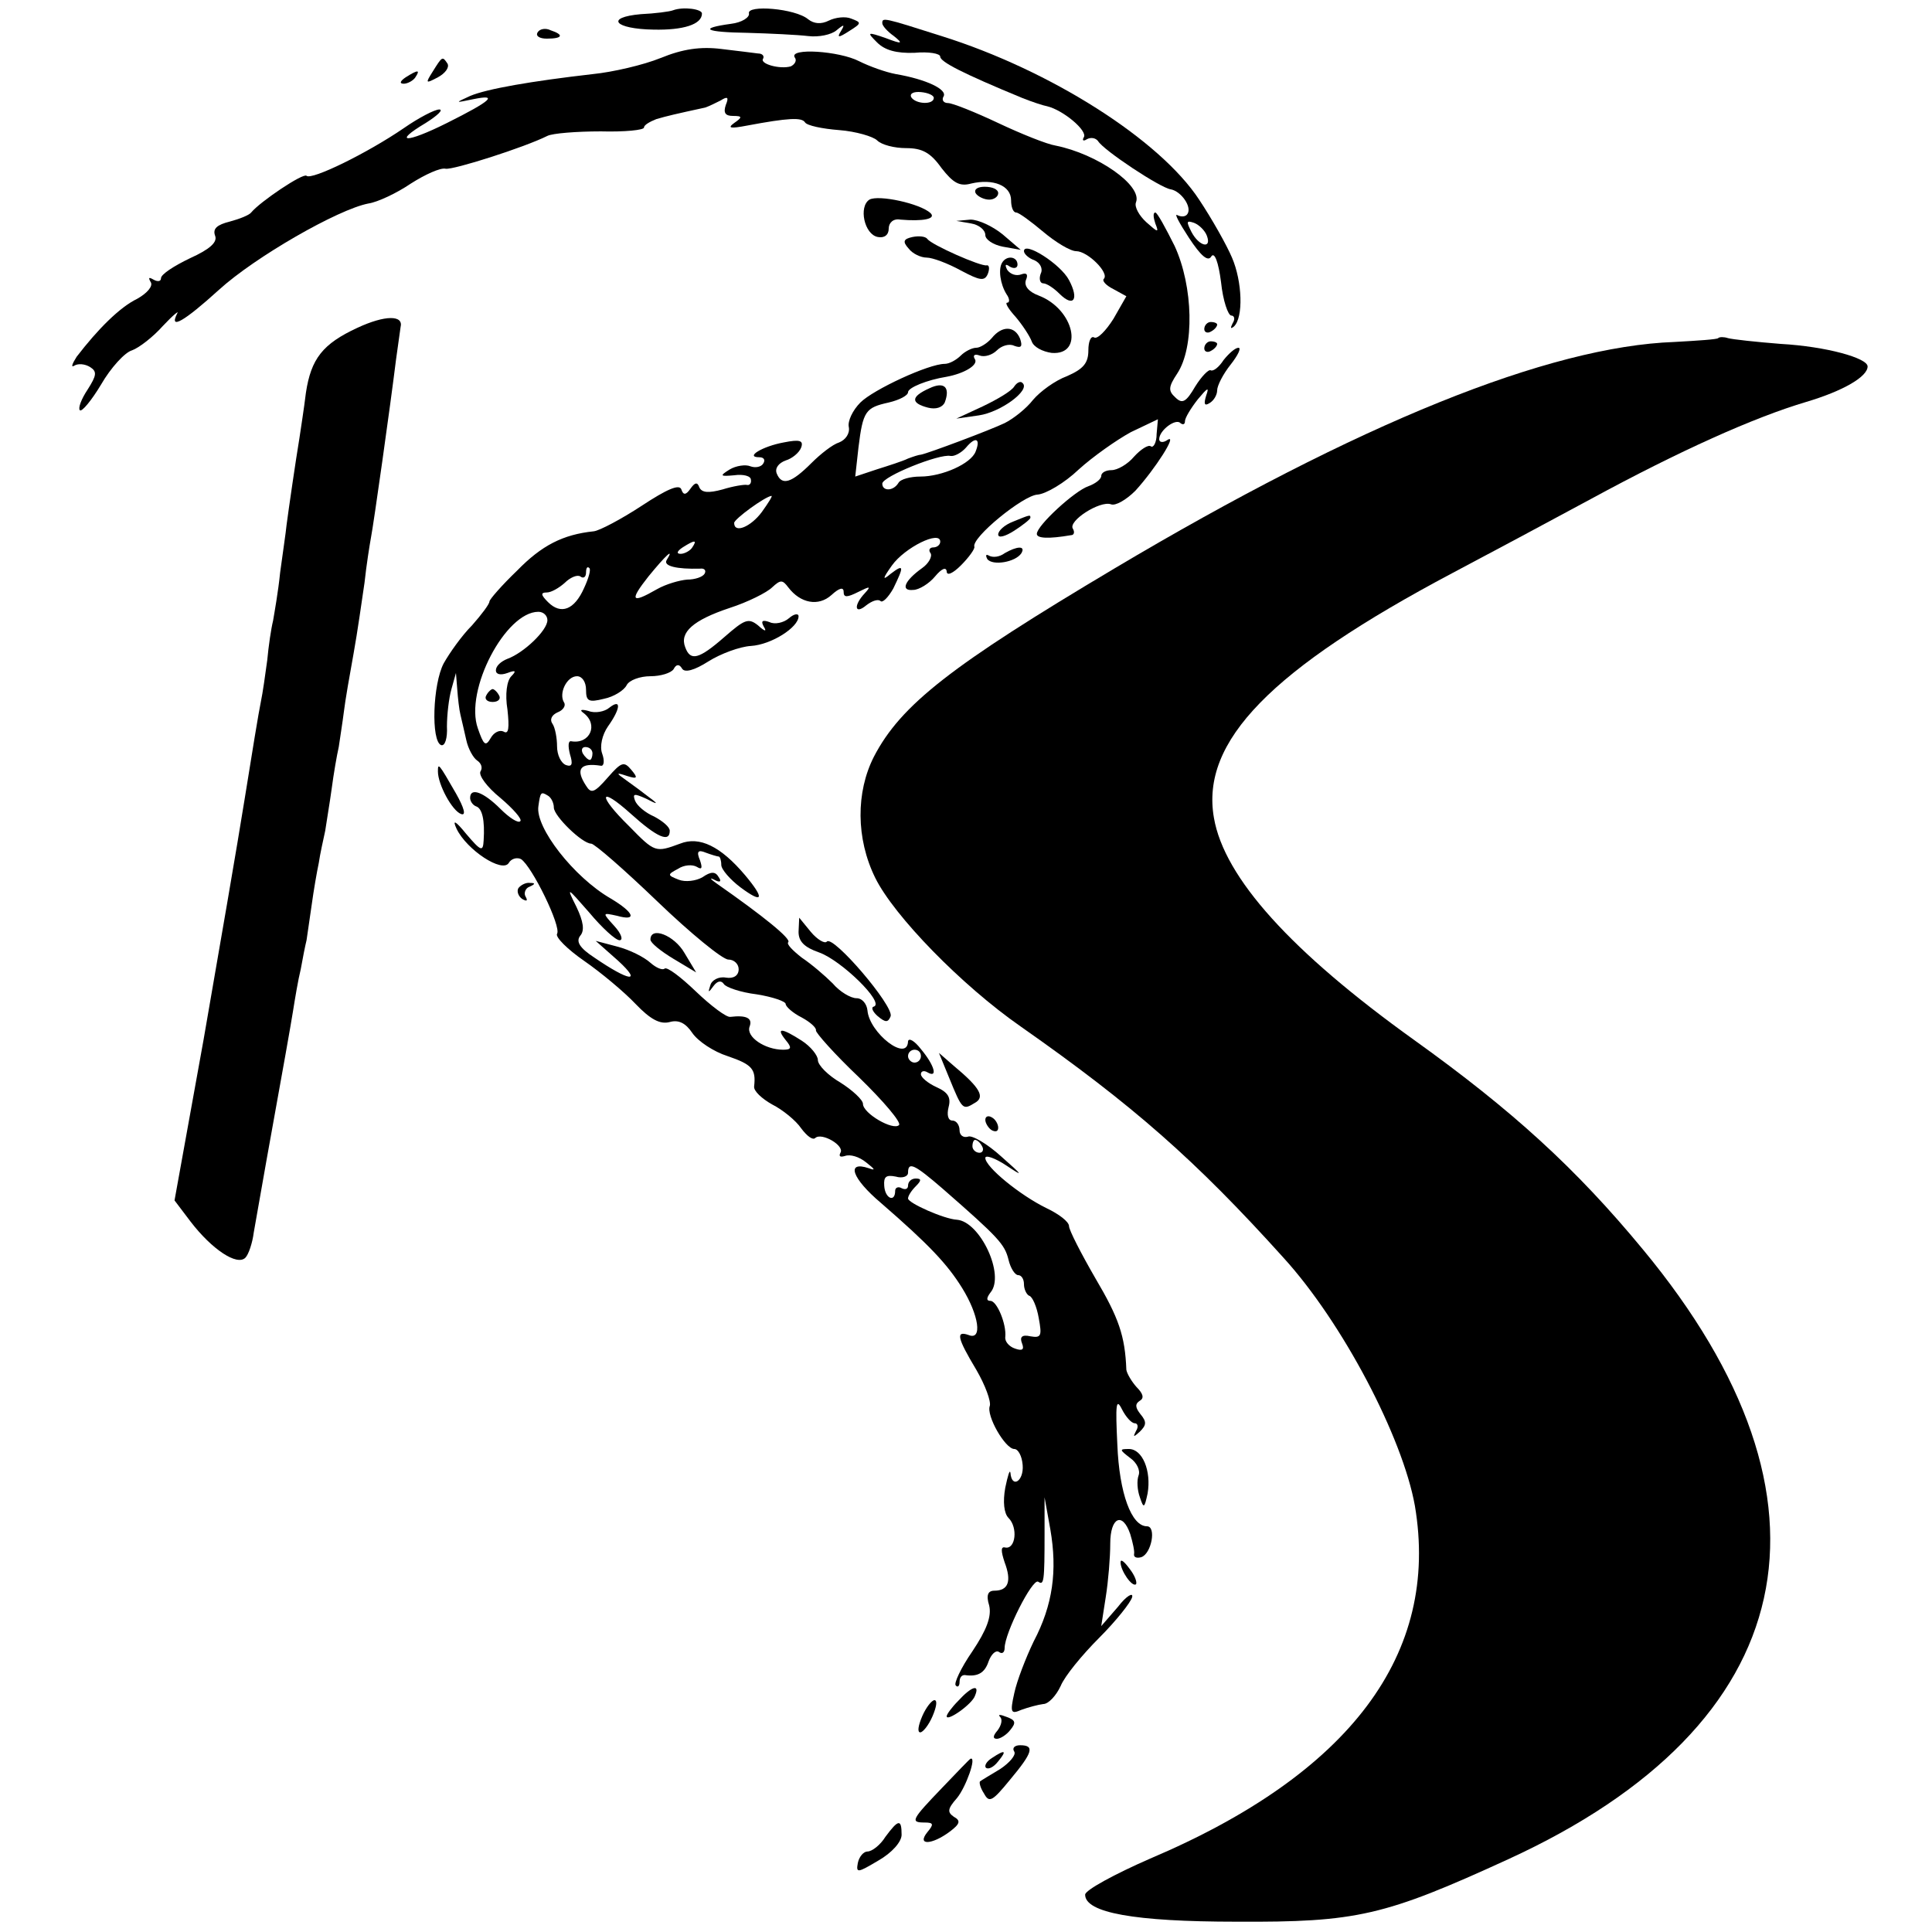<?xml version="1.0" standalone="no"?>
<!DOCTYPE svg PUBLIC "-//W3C//DTD SVG 20010904//EN"
 "http://www.w3.org/TR/2001/REC-SVG-20010904/DTD/svg10.dtd">
<svg version="1.0" xmlns="http://www.w3.org/2000/svg"
 width="300pt" height="300pt" viewBox="0 0 300 300"
 preserveAspectRatio="xMidYMid meet">
<g transform="translate(0,300) scale(0.1,-0.1)"
fill="#000000" stroke="none">
<path d="M1045 2984 c-5 -2 -28 -5 -50 -6 -56 -5 -41 -23 20 -24 46 -1 75 8
75 25 0 7 -29 11 -45 5z"/>
<path d="M1163 2979 c1 -6 -11 -14 -28 -16 -51 -7 -41 -13 26 -14 35 -1 77 -3
94 -5 16 -2 36 2 44 9 12 10 13 9 7 -1 -7 -11 -4 -11 13 0 19 12 19 13 3 19
-9 4 -25 2 -35 -3 -12 -6 -23 -5 -32 2 -20 17 -96 23 -92 9z"/>
<path d="M1370 2964 c0 -4 8 -13 18 -20 15 -12 13 -13 -13 -3 -29 10 -29 9
-13 -7 12 -12 30 -17 58 -16 22 2 40 -1 40 -6 0 -8 35 -26 127 -64 15 -6 33
-12 39 -13 25 -6 63 -38 57 -48 -3 -5 -1 -7 5 -3 6 3 13 2 17 -3 8 -14 97 -73
113 -75 16 -3 33 -27 26 -38 -3 -5 -10 -5 -16 -2 -5 3 3 -12 18 -35 19 -29 30
-38 35 -29 5 7 11 -9 15 -40 3 -29 11 -52 16 -52 5 0 6 -6 2 -12 -4 -8 -3 -9
2 -5 15 14 13 70 -3 107 -8 19 -31 60 -51 90 -61 93 -231 201 -400 254 -91 29
-92 29 -92 20z m504 -330 c8 -21 -12 -17 -24 6 -8 16 -8 18 4 14 8 -3 17 -12
20 -20z"/>
<path d="M835 2950 c-4 -6 3 -10 14 -10 25 0 27 6 6 13 -8 4 -17 2 -20 -3z"/>
<path d="M1026 2910 c-27 -11 -75 -22 -105 -25 -96 -11 -165 -23 -191 -34 -24
-11 -24 -11 5 -5 39 8 29 -2 -41 -37 -64 -32 -85 -31 -33 0 19 12 28 21 21 21
-7 0 -32 -13 -55 -29 -57 -39 -143 -81 -151 -74 -5 5 -72 -40 -86 -57 -3 -4
-18 -10 -33 -14 -20 -5 -27 -11 -23 -22 4 -10 -8 -21 -39 -35 -25 -12 -45 -25
-45 -31 0 -5 -5 -6 -12 -2 -7 4 -8 3 -4 -4 4 -6 -5 -17 -21 -26 -27 -13 -61
-47 -94 -90 -7 -11 -9 -17 -4 -14 6 4 17 3 25 -2 11 -7 10 -13 -4 -35 -10 -15
-15 -29 -12 -32 3 -3 18 15 33 40 15 26 37 50 48 53 11 4 33 21 48 38 16 17
26 25 22 19 -13 -26 11 -12 65 37 56 51 185 125 232 134 14 2 44 16 66 31 22
14 46 25 54 23 12 -2 122 33 158 51 8 4 45 7 83 7 37 -1 67 2 67 6 0 4 9 9 19
13 17 5 30 8 76 18 6 2 16 7 24 11 11 7 13 5 8 -7 -4 -12 -1 -17 11 -17 15 0
15 -2 2 -11 -11 -8 -6 -9 20 -4 64 12 85 13 90 5 3 -5 27 -10 53 -12 26 -2 53
-10 59 -16 7 -7 27 -12 45 -12 25 0 38 -7 55 -31 18 -23 28 -29 46 -24 34 8
62 -3 62 -26 0 -10 3 -19 8 -19 4 0 23 -14 42 -30 19 -16 42 -30 51 -30 18 0
52 -34 43 -43 -3 -3 3 -10 15 -16 l20 -11 -20 -35 c-12 -19 -25 -32 -30 -29
-5 3 -9 -6 -9 -20 0 -20 -8 -29 -33 -40 -19 -7 -42 -24 -53 -37 -10 -13 -30
-29 -44 -36 -23 -11 -119 -47 -130 -49 -3 0 -12 -3 -20 -6 -8 -4 -30 -11 -49
-17 l-33 -11 5 45 c7 57 11 62 47 70 17 4 30 11 30 16 0 7 29 19 60 24 27 5
49 18 44 27 -4 6 -1 9 7 6 8 -3 20 1 27 8 7 7 19 11 27 7 11 -4 13 -1 9 11 -8
20 -28 21 -44 1 -7 -8 -18 -15 -24 -15 -7 0 -18 -6 -24 -12 -7 -7 -18 -13 -25
-13 -25 0 -111 -40 -131 -60 -12 -12 -20 -29 -18 -38 2 -10 -5 -20 -15 -24
-10 -3 -29 -18 -43 -32 -31 -31 -46 -36 -54 -16 -3 8 3 16 14 20 10 3 21 12
24 20 4 11 -2 13 -27 8 -33 -6 -61 -23 -38 -23 7 0 10 -4 6 -10 -3 -5 -12 -7
-20 -4 -7 3 -22 1 -32 -5 -16 -10 -15 -11 7 -9 14 2 26 -1 26 -7 1 -5 -2 -9
-6 -8 -4 1 -22 -2 -38 -7 -22 -6 -32 -5 -36 3 -3 9 -7 8 -14 -2 -7 -10 -11
-10 -14 -1 -3 9 -23 0 -61 -25 -32 -21 -66 -39 -75 -40 -48 -5 -81 -22 -119
-61 -24 -23 -43 -45 -43 -48 0 -4 -12 -20 -27 -37 -16 -16 -35 -43 -44 -59
-17 -32 -20 -121 -4 -127 6 -2 10 11 9 29 0 18 3 44 7 58 l7 25 2 -25 c1 -14
3 -32 5 -40 2 -8 6 -26 9 -39 3 -14 11 -28 17 -32 6 -4 9 -11 5 -17 -3 -6 10
-24 31 -41 20 -17 34 -33 31 -36 -3 -4 -17 5 -31 19 -26 26 -47 34 -47 17 0
-5 4 -11 9 -13 10 -3 14 -22 12 -53 -1 -18 -4 -17 -27 10 -17 21 -22 23 -15 8
16 -33 71 -69 81 -53 4 7 13 9 19 6 17 -11 63 -105 56 -116 -3 -5 16 -24 42
-42 26 -18 62 -48 80 -67 23 -24 38 -32 53 -28 14 4 25 -2 35 -17 9 -13 33
-29 55 -36 38 -13 44 -20 41 -47 -1 -7 12 -19 28 -28 16 -8 37 -25 45 -37 9
-12 18 -19 22 -15 10 9 46 -12 39 -23 -3 -6 0 -7 7 -5 8 3 22 -1 33 -10 14
-11 15 -13 4 -9 -36 12 -26 -16 19 -54 75 -65 103 -95 126 -132 26 -42 32 -82
10 -73 -20 7 -18 -4 12 -54 14 -24 23 -49 21 -56 -6 -15 24 -67 38 -67 6 0 12
-11 13 -25 2 -25 -17 -37 -19 -12 -1 6 -4 -4 -8 -23 -4 -22 -2 -40 5 -47 15
-15 11 -49 -5 -46 -7 2 -7 -5 -1 -23 11 -29 6 -44 -16 -44 -10 0 -13 -7 -8
-23 4 -17 -4 -38 -26 -71 -18 -26 -29 -50 -26 -53 3 -4 6 -1 6 5 0 7 3 11 8
11 20 -3 31 3 37 21 4 11 11 18 16 15 5 -4 9 -1 9 6 0 23 43 108 52 103 9 -6
10 -1 10 76 l0 55 9 -50 c11 -64 4 -117 -26 -174 -12 -25 -26 -61 -30 -80 -7
-31 -5 -33 11 -26 11 4 26 8 34 9 8 0 20 13 27 28 6 15 33 48 60 75 26 26 49
55 51 63 2 8 -9 2 -22 -15 l-26 -30 7 45 c4 25 7 62 7 83 0 41 19 50 31 15 4
-13 7 -27 6 -31 -1 -5 4 -7 11 -5 16 5 24 48 9 48 -24 0 -43 51 -46 127 -3 62
-2 73 7 55 6 -12 15 -22 20 -22 5 0 6 -6 2 -12 -5 -10 -4 -10 6 -1 10 10 11
15 1 27 -8 10 -9 16 -1 21 7 4 5 11 -5 21 -8 9 -15 21 -16 27 -2 53 -12 81
-48 142 -22 38 -41 75 -41 81 0 7 -16 19 -35 28 -41 20 -95 64 -95 78 0 5 15
0 33 -12 27 -18 26 -16 -8 14 -22 20 -46 34 -52 31 -7 -2 -13 2 -13 10 0 8 -5
15 -11 15 -7 0 -9 9 -6 21 4 15 -1 23 -19 31 -13 6 -24 15 -24 20 0 5 5 6 10
3 17 -10 11 11 -10 36 -10 13 -19 18 -20 12 -1 -33 -60 13 -63 48 -1 10 -8 19
-17 19 -9 0 -26 10 -37 23 -12 12 -33 30 -48 40 -14 11 -24 21 -21 24 5 5 -38
40 -111 91 -10 7 -12 10 -4 6 9 -5 12 -3 7 4 -5 9 -12 9 -25 0 -10 -6 -27 -8
-37 -4 -18 7 -18 8 -1 17 9 6 22 7 29 3 8 -5 9 -2 5 10 -6 14 -3 17 9 12 8 -3
18 -6 20 -6 2 0 4 -6 4 -13 0 -7 14 -23 30 -35 35 -26 38 -18 7 19 -38 45 -71
61 -101 49 -38 -14 -39 -14 -79 27 -50 49 -47 64 3 19 40 -36 60 -45 60 -26 0
6 -11 15 -24 22 -14 6 -27 17 -30 25 -4 11 -1 11 17 3 19 -10 20 -9 5 2 -9 7
-25 19 -35 26 -17 12 -17 13 1 7 16 -5 17 -3 6 10 -11 13 -15 12 -36 -12 -21
-24 -26 -26 -34 -13 -17 26 -9 36 23 31 5 -1 6 8 2 19 -4 11 0 29 9 42 20 28
21 44 2 29 -7 -6 -22 -9 -32 -5 -11 3 -15 2 -8 -3 24 -18 10 -49 -19 -44 -5 1
-5 -8 -2 -20 5 -16 3 -20 -6 -17 -8 3 -14 16 -14 29 0 13 -3 29 -7 35 -5 7 -1
14 8 18 8 3 13 10 10 15 -9 14 4 41 20 41 8 0 14 -9 14 -21 0 -18 4 -20 28
-14 15 3 31 13 35 21 4 8 21 14 37 14 16 0 32 5 36 11 4 8 9 8 13 1 4 -7 19
-3 41 11 19 12 49 23 66 24 32 2 74 29 74 46 0 5 -7 4 -15 -3 -8 -7 -22 -10
-30 -6 -11 4 -14 2 -9 -7 5 -8 2 -8 -9 2 -15 12 -21 9 -52 -18 -40 -35 -53
-38 -61 -16 -9 23 12 42 69 61 28 9 58 24 66 32 13 12 16 12 25 0 19 -25 47
-30 67 -12 12 11 19 13 19 5 0 -9 5 -9 23 0 18 9 20 9 10 -2 -18 -19 -16 -34
2 -19 9 7 18 10 22 7 3 -4 12 5 20 19 17 35 17 39 -4 23 -13 -11 -13 -8 2 13
20 28 75 55 75 37 0 -5 -5 -9 -11 -9 -5 0 -8 -4 -4 -9 3 -5 -3 -16 -13 -23
-28 -20 -34 -36 -14 -34 9 0 25 10 34 21 10 12 17 15 18 8 0 -8 10 -3 22 9 13
13 22 26 21 29 -5 14 76 80 98 81 13 1 42 18 64 39 22 20 59 46 81 58 l42 20
-2 -23 c0 -13 -5 -22 -9 -19 -4 3 -16 -5 -26 -16 -10 -12 -26 -21 -35 -21 -9
0 -16 -4 -16 -9 0 -5 -9 -12 -20 -16 -21 -7 -80 -61 -80 -74 0 -7 18 -8 53 -2
5 0 6 5 3 10 -8 12 42 44 59 38 7 -3 24 7 38 21 31 34 66 89 50 79 -7 -5 -13
-4 -13 1 0 14 26 33 33 25 4 -3 7 -2 7 3 0 5 9 20 20 34 15 18 18 20 13 6 -4
-13 -3 -17 5 -12 7 4 12 13 12 20 0 7 9 25 21 40 11 14 17 26 12 26 -5 0 -15
-9 -23 -19 -7 -11 -16 -18 -20 -16 -3 2 -14 -9 -24 -25 -14 -24 -20 -28 -31
-17 -11 10 -11 16 3 37 27 41 25 135 -4 198 -14 28 -27 52 -30 52 -4 0 -3 -8
0 -17 6 -15 4 -14 -14 2 -11 10 -19 24 -16 31 10 26 -60 75 -125 88 -13 2 -53
18 -89 35 -36 17 -71 31 -78 31 -7 0 -10 5 -7 10 7 11 -27 27 -74 35 -16 3
-41 12 -57 20 -31 16 -109 21 -100 6 4 -5 0 -11 -6 -14 -17 -5 -49 4 -43 12 2
4 -1 8 -8 8 -7 1 -32 4 -57 7 -32 4 -60 0 -94 -14z m424 -62 c0 -11 -28 -10
-35 1 -3 6 4 9 15 8 11 -1 20 -5 20 -9z m65 -549 c-7 -19 -52 -39 -86 -39 -15
0 -31 -4 -34 -10 -8 -13 -25 -13 -25 -1 0 11 89 47 106 43 6 -1 17 5 24 13 15
18 23 14 15 -6z m-332 -94 c-17 -23 -43 -34 -43 -17 0 6 48 41 58 42 2 0 -5
-11 -15 -25z m-108 -55 c-3 -5 -12 -10 -18 -10 -7 0 -6 4 3 10 19 12 23 12 15
0z m-40 -20 c-5 -9 16 -14 52 -13 7 1 10 -3 7 -8 -3 -5 -15 -9 -27 -9 -12 -1
-33 -7 -47 -15 -40 -23 -43 -18 -13 20 27 33 41 46 28 25z m-128 -43 c-15 -34
-36 -42 -56 -22 -11 11 -12 15 -2 15 7 0 19 7 28 15 8 8 19 13 24 10 5 -4 9
-1 9 6 0 7 2 10 5 7 3 -2 -1 -16 -8 -31z m-57 -50 c0 -16 -37 -51 -62 -60 -10
-4 -18 -11 -18 -18 0 -6 7 -8 18 -4 13 5 14 3 6 -5 -7 -7 -10 -28 -6 -52 3
-28 2 -39 -6 -34 -6 3 -15 -1 -20 -10 -8 -14 -11 -11 -20 15 -21 59 43 181 94
181 8 0 14 -6 14 -13z m70 -207 c0 -5 -2 -10 -4 -10 -3 0 -8 5 -11 10 -3 6 -1
10 4 10 6 0 11 -4 11 -10z m-60 -84 c0 -13 44 -56 58 -56 5 0 51 -40 103 -90
51 -49 101 -90 110 -90 9 0 16 -7 16 -15 0 -10 -8 -15 -20 -13 -11 2 -22 -4
-24 -12 -4 -12 -3 -12 5 -1 6 8 12 9 16 3 3 -5 26 -13 51 -16 25 -4 45 -11 45
-15 0 -4 11 -14 25 -21 13 -7 23 -16 22 -20 -1 -3 29 -37 67 -73 38 -37 66
-70 62 -74 -9 -9 -56 18 -56 33 0 6 -16 21 -35 33 -19 11 -35 27 -35 35 0 7
-11 21 -25 30 -31 20 -41 21 -25 1 10 -12 9 -15 -4 -15 -28 0 -58 20 -52 36 5
13 -5 18 -30 15 -6 -1 -30 17 -54 40 -23 22 -44 38 -48 35 -3 -3 -13 1 -22 9
-10 9 -32 20 -51 25 l-34 9 35 -31 c38 -35 17 -32 -37 5 -23 15 -29 25 -22 34
7 8 5 22 -6 45 -16 32 -15 31 20 -9 20 -24 41 -43 47 -43 6 0 3 10 -8 22 -19
21 -19 21 4 16 32 -9 27 5 -10 27 -57 33 -117 110 -112 143 3 22 4 23 14 17 6
-3 10 -12 10 -19z m570 -386 c0 -5 -4 -10 -10 -10 -5 0 -10 5 -10 10 0 6 5 10
10 10 6 0 10 -4 10 -10z m95 -140 c3 -5 1 -10 -4 -10 -6 0 -11 5 -11 10 0 6 2
10 4 10 3 0 8 -4 11 -10z m-61 -66 c87 -76 96 -86 102 -110 3 -13 10 -24 15
-24 5 0 9 -6 9 -14 0 -8 4 -16 8 -18 5 -1 12 -17 15 -35 5 -27 4 -31 -13 -28
-13 3 -17 -1 -13 -11 4 -10 0 -12 -11 -8 -9 3 -16 11 -15 18 2 20 -13 56 -23
56 -7 0 -6 5 0 13 23 27 -16 110 -52 113 -20 1 -76 26 -76 33 0 4 5 12 12 19
9 9 9 12 0 12 -7 0 -12 -5 -12 -11 0 -5 -4 -7 -10 -4 -5 3 -10 1 -10 -4 0 -19
-16 -12 -17 8 -1 14 3 17 18 14 10 -3 19 0 19 6 0 18 10 13 54 -25z"/>
<path d="M755 1920 c-3 -5 1 -10 10 -10 9 0 13 5 10 10 -3 6 -8 10 -10 10 -2
0 -7 -4 -10 -10z"/>
<path d="M1010 1541 c0 -5 16 -18 36 -30 l35 -21 -18 30 c-16 28 -53 42 -53
21z"/>
<path d="M672 2889 c-12 -19 -11 -19 8 -9 11 6 18 15 15 21 -8 12 -8 12 -23
-12z"/>
<path d="M630 2880 c-9 -6 -10 -10 -3 -10 6 0 15 5 18 10 8 12 4 12 -15 0z"/>
<path d="M1515 2700 c3 -5 13 -10 21 -10 8 0 14 5 14 10 0 6 -9 10 -21 10 -11
0 -17 -4 -14 -10z"/>
<path d="M1350 2690 c-17 -11 -8 -54 13 -58 10 -2 17 3 17 13 0 9 7 16 18 14
35 -3 56 1 47 10 -16 15 -81 29 -95 21z"/>
<path d="M1508 2653 c12 -2 22 -10 22 -18 0 -7 12 -15 27 -18 l28 -5 -28 24
c-16 13 -38 23 -50 23 l-22 -2 23 -4z"/>
<path d="M1417 2632 c-14 -3 -16 -7 -6 -18 6 -8 19 -14 28 -14 9 0 33 -9 53
-20 30 -16 37 -17 42 -5 3 8 2 14 -2 13 -9 -2 -86 32 -92 41 -3 4 -13 5 -23 3z"/>
<path d="M1590 2610 c0 -4 7 -11 16 -14 9 -4 14 -13 10 -21 -3 -8 -1 -15 4
-15 5 0 16 -7 25 -16 22 -22 31 -9 15 21 -13 25 -70 61 -70 45z"/>
<path d="M1556 2592 c-6 -10 -3 -33 7 -49 5 -7 5 -13 1 -13 -4 0 2 -10 13 -22
11 -13 22 -30 25 -38 3 -9 17 -16 31 -18 51 -4 35 68 -20 89 -16 6 -23 15 -20
24 4 9 1 12 -7 9 -8 -3 -17 0 -22 7 -4 8 -3 10 4 5 7 -4 12 -2 12 3 0 13 -17
15 -24 3z"/>
<path d="M555 2491 c-54 -25 -72 -48 -80 -101 -3 -25 -8 -56 -10 -70 -6 -36
-17 -112 -20 -135 -1 -11 -6 -44 -10 -74 -3 -30 -9 -63 -11 -75 -3 -12 -7 -39
-9 -61 -3 -22 -7 -51 -10 -65 -3 -14 -14 -81 -25 -150 -11 -69 -40 -237 -64
-375 l-45 -249 25 -33 c33 -43 72 -69 85 -56 5 5 11 23 13 39 3 16 16 92 30
169 14 77 28 156 31 175 3 19 8 49 12 65 3 17 7 37 9 45 1 8 5 33 8 55 3 22 8
51 11 65 2 14 7 36 10 50 2 14 7 43 10 65 3 23 8 52 11 65 2 14 6 39 8 55 2
17 9 57 15 90 6 33 13 83 17 110 3 28 8 59 10 70 4 20 30 204 39 277 3 21 6
43 7 50 5 19 -24 19 -67 -1z"/>
<path d="M1870 2489 c0 -5 5 -7 10 -4 6 3 10 8 10 11 0 2 -4 4 -10 4 -5 0 -10
-5 -10 -11z"/>
<path d="M2668 2475 c-1 -2 -32 -4 -68 -6 -195 -7 -490 -126 -870 -352 -252
-150 -331 -211 -373 -292 -28 -55 -28 -127 2 -188 29 -59 134 -167 226 -231
174 -122 271 -207 408 -359 92 -101 185 -279 204 -385 39 -230 -100 -416 -411
-548 -55 -24 -101 -49 -101 -56 0 -28 76 -42 235 -42 187 -1 230 9 422 97 456
209 533 556 209 947 -104 126 -203 216 -355 325 -191 137 -295 252 -311 345
-21 119 89 231 370 380 55 29 152 81 215 115 138 75 254 127 335 151 57 17 95
39 95 55 0 13 -64 31 -135 35 -38 3 -75 7 -82 9 -6 2 -13 2 -15 0z"/>
<path d="M1870 2459 c0 -5 5 -7 10 -4 6 3 10 8 10 11 0 2 -4 4 -10 4 -5 0 -10
-5 -10 -11z"/>
<path d="M1443 2397 c-29 -13 -29 -23 -2 -30 12 -3 22 0 26 8 9 24 -1 33 -24
22z"/>
<path d="M1575 2400 c-4 -7 -26 -20 -49 -31 l-41 -19 35 5 c34 5 80 39 68 50
-3 4 -9 1 -13 -5z"/>
<path d="M1573 2190 c-13 -5 -23 -14 -23 -20 0 -6 11 -3 25 6 14 9 25 18 25
20 0 5 0 5 -27 -6z"/>
<path d="M1560 2141 c-8 -6 -18 -7 -24 -4 -5 3 -6 1 -3 -5 8 -11 44 -5 53 9 7
12 -7 11 -26 0z"/>
<path d="M680 1802 c0 -20 22 -61 36 -66 8 -3 5 9 -8 32 -27 47 -28 48 -28 34z"/>
<path d="M805 1621 c-3 -5 0 -13 6 -17 7 -4 9 -3 5 4 -3 5 0 13 6 15 9 4 10 6
1 6 -6 1 -14 -3 -18 -8z"/>
<path d="M1240 1553 c0 -15 9 -24 32 -32 34 -12 102 -78 85 -84 -5 -1 -2 -8 6
-15 12 -10 16 -10 20 0 5 16 -89 126 -99 116 -3 -4 -15 3 -25 15 l-18 22 -1
-22z"/>
<path d="M1474 1326 c20 -49 21 -50 39 -39 17 9 10 23 -32 58 l-23 20 16 -39z"/>
<path d="M1530 1261 c0 -5 5 -13 10 -16 6 -3 10 -2 10 4 0 5 -4 13 -10 16 -5
3 -10 2 -10 -4z"/>
<path d="M1755 736 c10 -7 16 -19 13 -27 -3 -8 -2 -23 2 -34 6 -18 7 -17 12 6
6 35 -8 69 -29 69 -15 0 -15 -1 2 -14z"/>
<path d="M1740 574 c0 -13 18 -39 24 -34 2 3 -2 14 -10 24 -8 11 -14 16 -14
10z"/>
<path d="M1488 359 c-10 -10 -18 -21 -18 -24 0 -9 40 19 44 32 8 19 -6 14 -26
-8z"/>
<path d="M1432 335 c-6 -14 -8 -25 -3 -25 4 0 13 11 19 25 6 14 8 25 3 25 -4
0 -13 -11 -19 -25z"/>
<path d="M1553 334 c4 -4 2 -13 -4 -21 -7 -8 -8 -13 -1 -13 5 0 15 6 21 14 9
11 8 15 -6 20 -10 4 -14 4 -10 0z"/>
<path d="M1575 280 c3 -5 -7 -17 -22 -27 -15 -9 -30 -18 -31 -19 -2 -1 0 -10
6 -19 8 -15 13 -12 40 21 36 43 39 54 16 54 -8 0 -13 -4 -9 -10z"/>
<path d="M1540 270 c-8 -5 -12 -12 -9 -15 4 -3 12 1 19 10 14 17 11 19 -10 5z"/>
<path d="M1463 224 c-48 -50 -50 -54 -27 -54 14 0 14 -3 4 -15 -17 -21 7 -20
35 1 16 12 17 17 6 23 -10 7 -10 12 5 29 14 17 31 65 21 61 -1 0 -21 -21 -44
-45z"/>
<path d="M1375 148 c-8 -13 -21 -23 -28 -23 -6 0 -13 -8 -15 -18 -3 -16 0 -15
32 4 21 12 36 29 36 40 0 25 -5 24 -25 -3z"/>
</g>
</svg>
